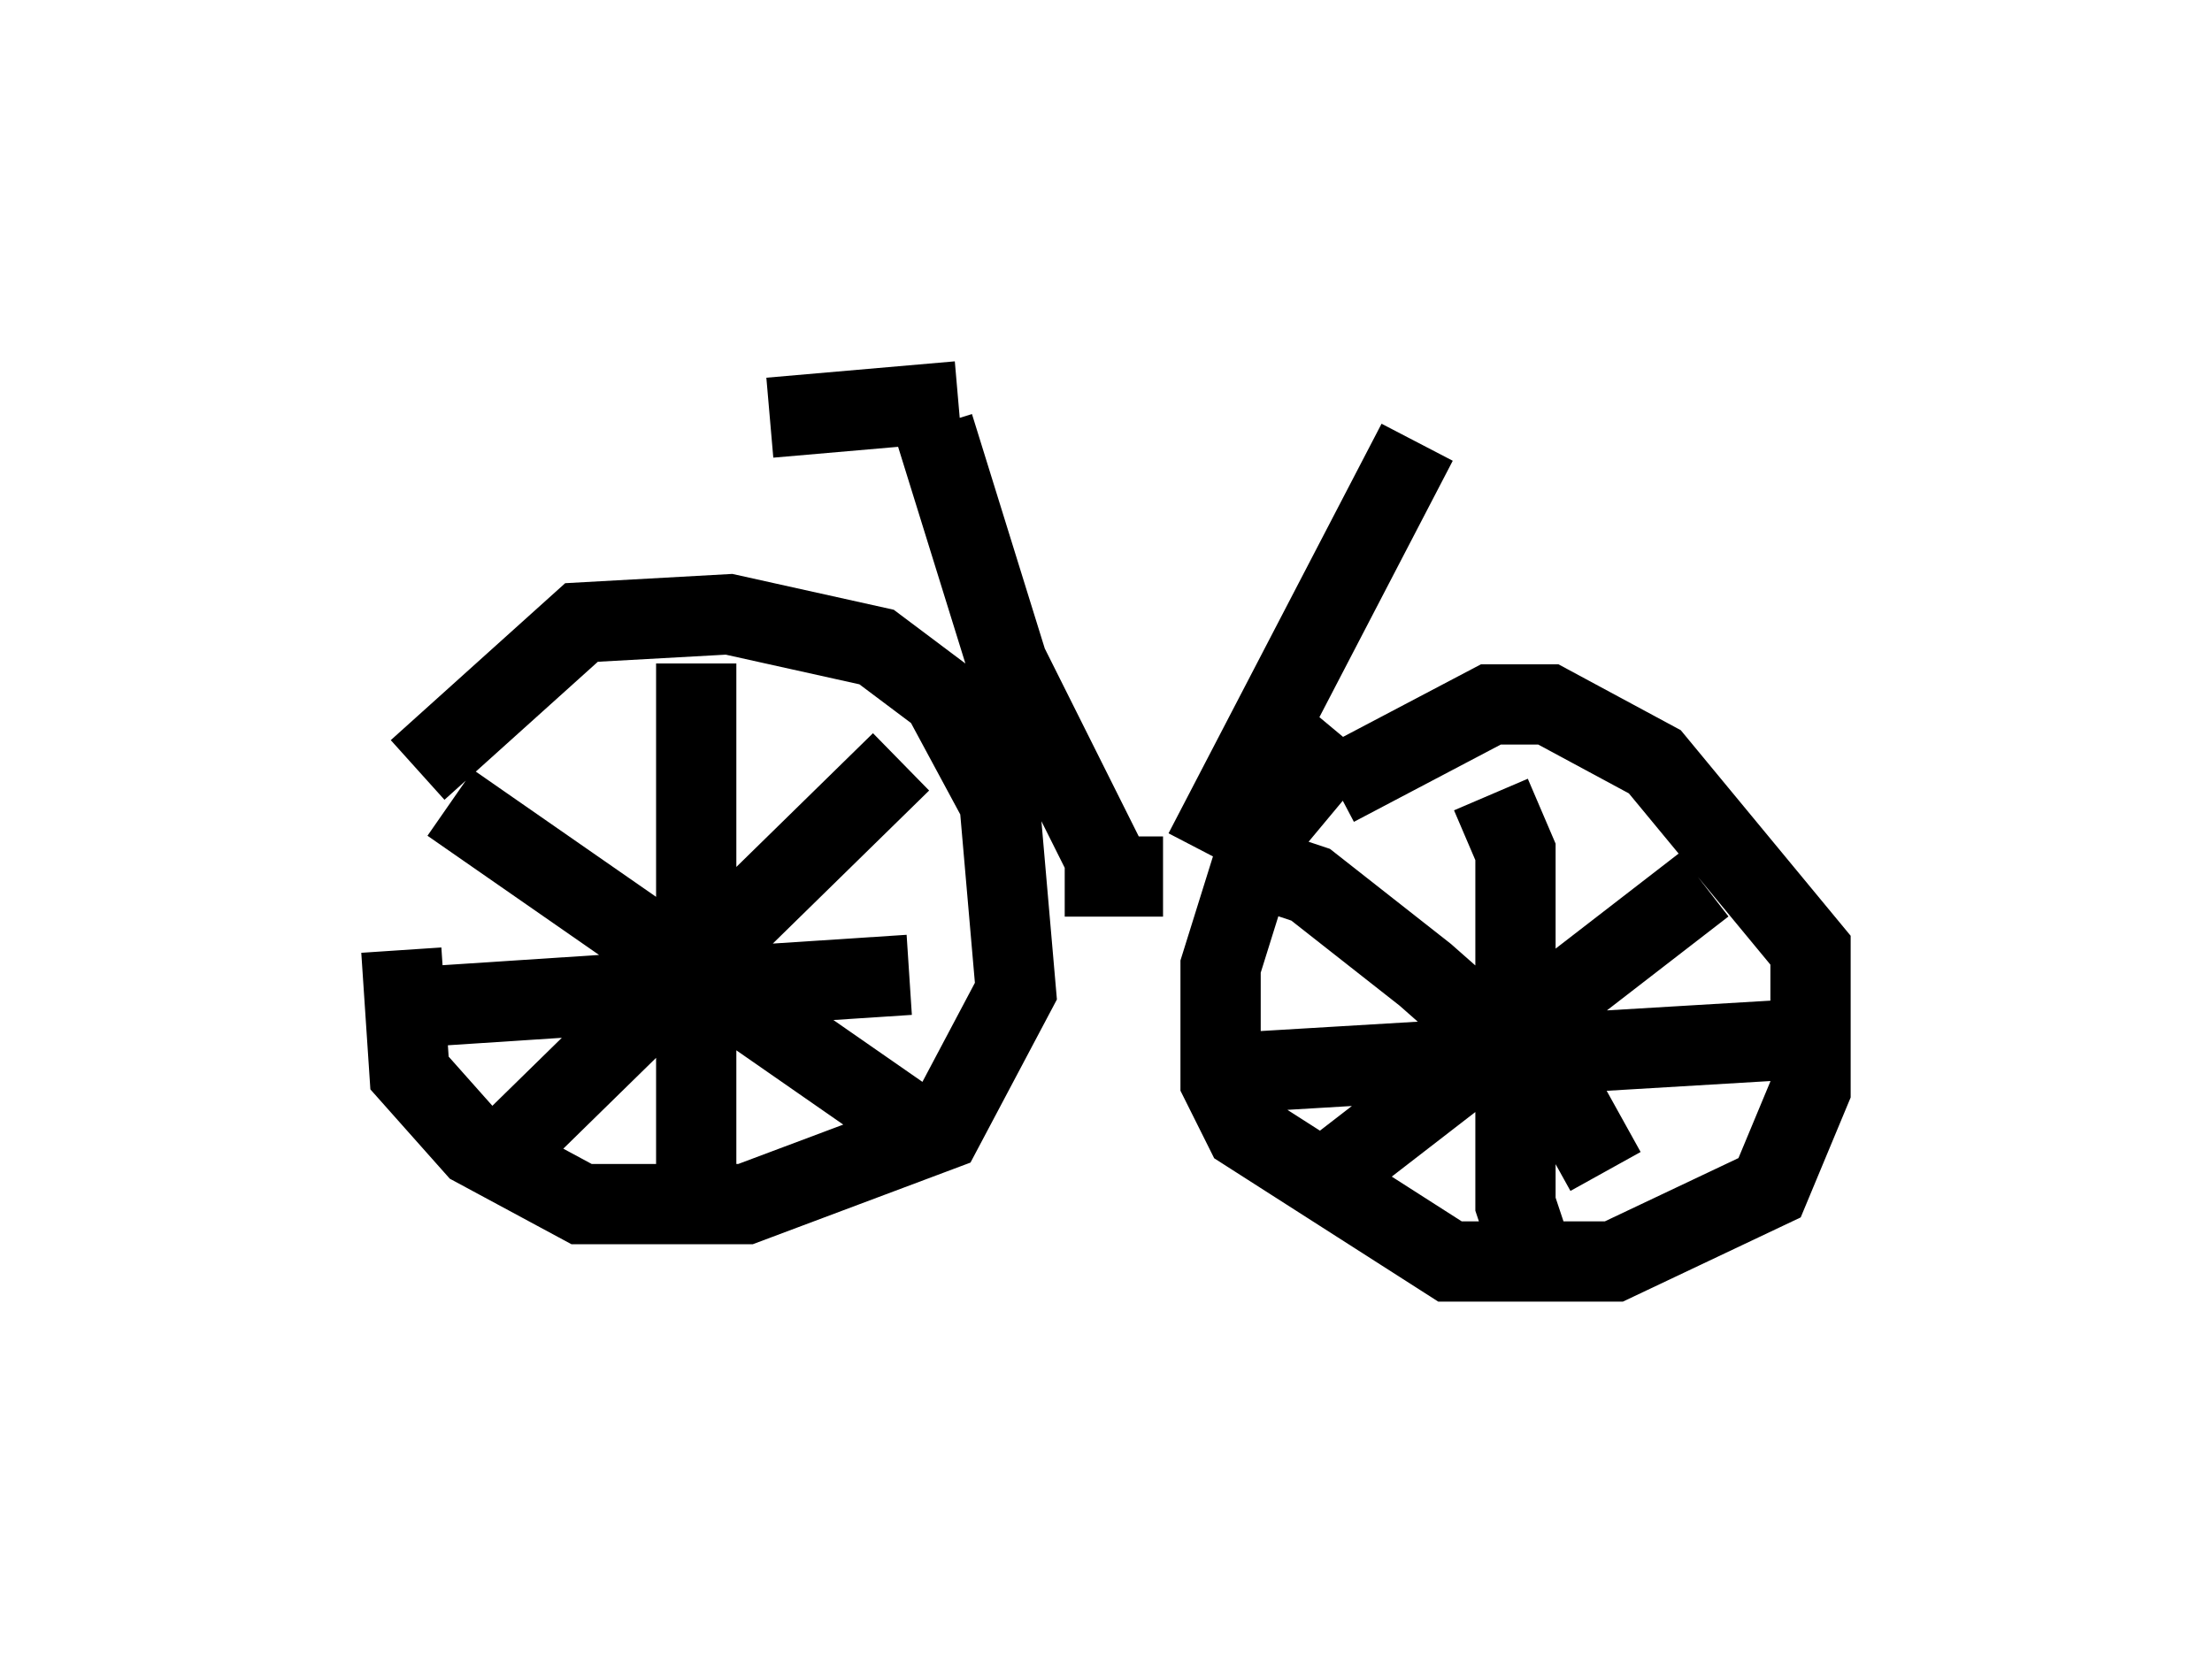 <?xml version="1.0" encoding="utf-8" ?>
<svg baseProfile="full" height="20.923" version="1.1" width="27.559" xmlns="http://www.w3.org/2000/svg" xmlns:ev="http://www.w3.org/2001/xml-events" xmlns:xlink="http://www.w3.org/1999/xlink"><defs /><rect fill="white" height="20.923" width="27.559" x="0" y="0" /><path d="M5.715, 9.9 m-0.715, 1.94 l0.102, 1.531 0.817, 0.919 l1.327, 0.715 2.042, 0.0 l2.45, -0.919 0.919, -1.735 l-0.204, -2.348 -0.715, -1.327 l-0.817, -0.613 -1.838, -0.408 l-1.838, 0.102 -2.042, 1.838 m3.471, -1.327 l0.0, 7.146 m-3.573, -2.858 l6.227, -0.408 m-0.102, -2.654 l-4.9, 4.798 m-0.715, -4.288 l6.023, 4.185 m5.104, -5.002 l-1.021, 1.225 -0.51, 1.633 l0.0, 1.429 0.306, 0.613 l2.552, 1.633 2.042, 0.0 l1.94, -0.919 0.51, -1.225 l0.0, -1.735 -1.94, -2.348 l-1.327, -0.715 -0.715, 0.0 l-1.94, 1.021 m1.94, 0.102 l0.306, 0.715 0.0, 4.39 l0.306, 0.919 m-3.879, -2.552 l6.84, -0.408 m-0.919, -1.94 l-4.492, 3.471 m-1.327, -3.777 l0.919, 0.306 1.429, 1.123 l1.735, 1.531 0.51, 0.919 m-6.738, -3.675 l1.225, 0.0 m-2.858, -5.615 l0.919, 2.96 1.225, 2.45 m-4.185, -5.513 l2.348, -0.204 m5.717, 0.51 l-2.654, 5.104 " fill="none" stroke="black" stroke-width="1" /></svg>
